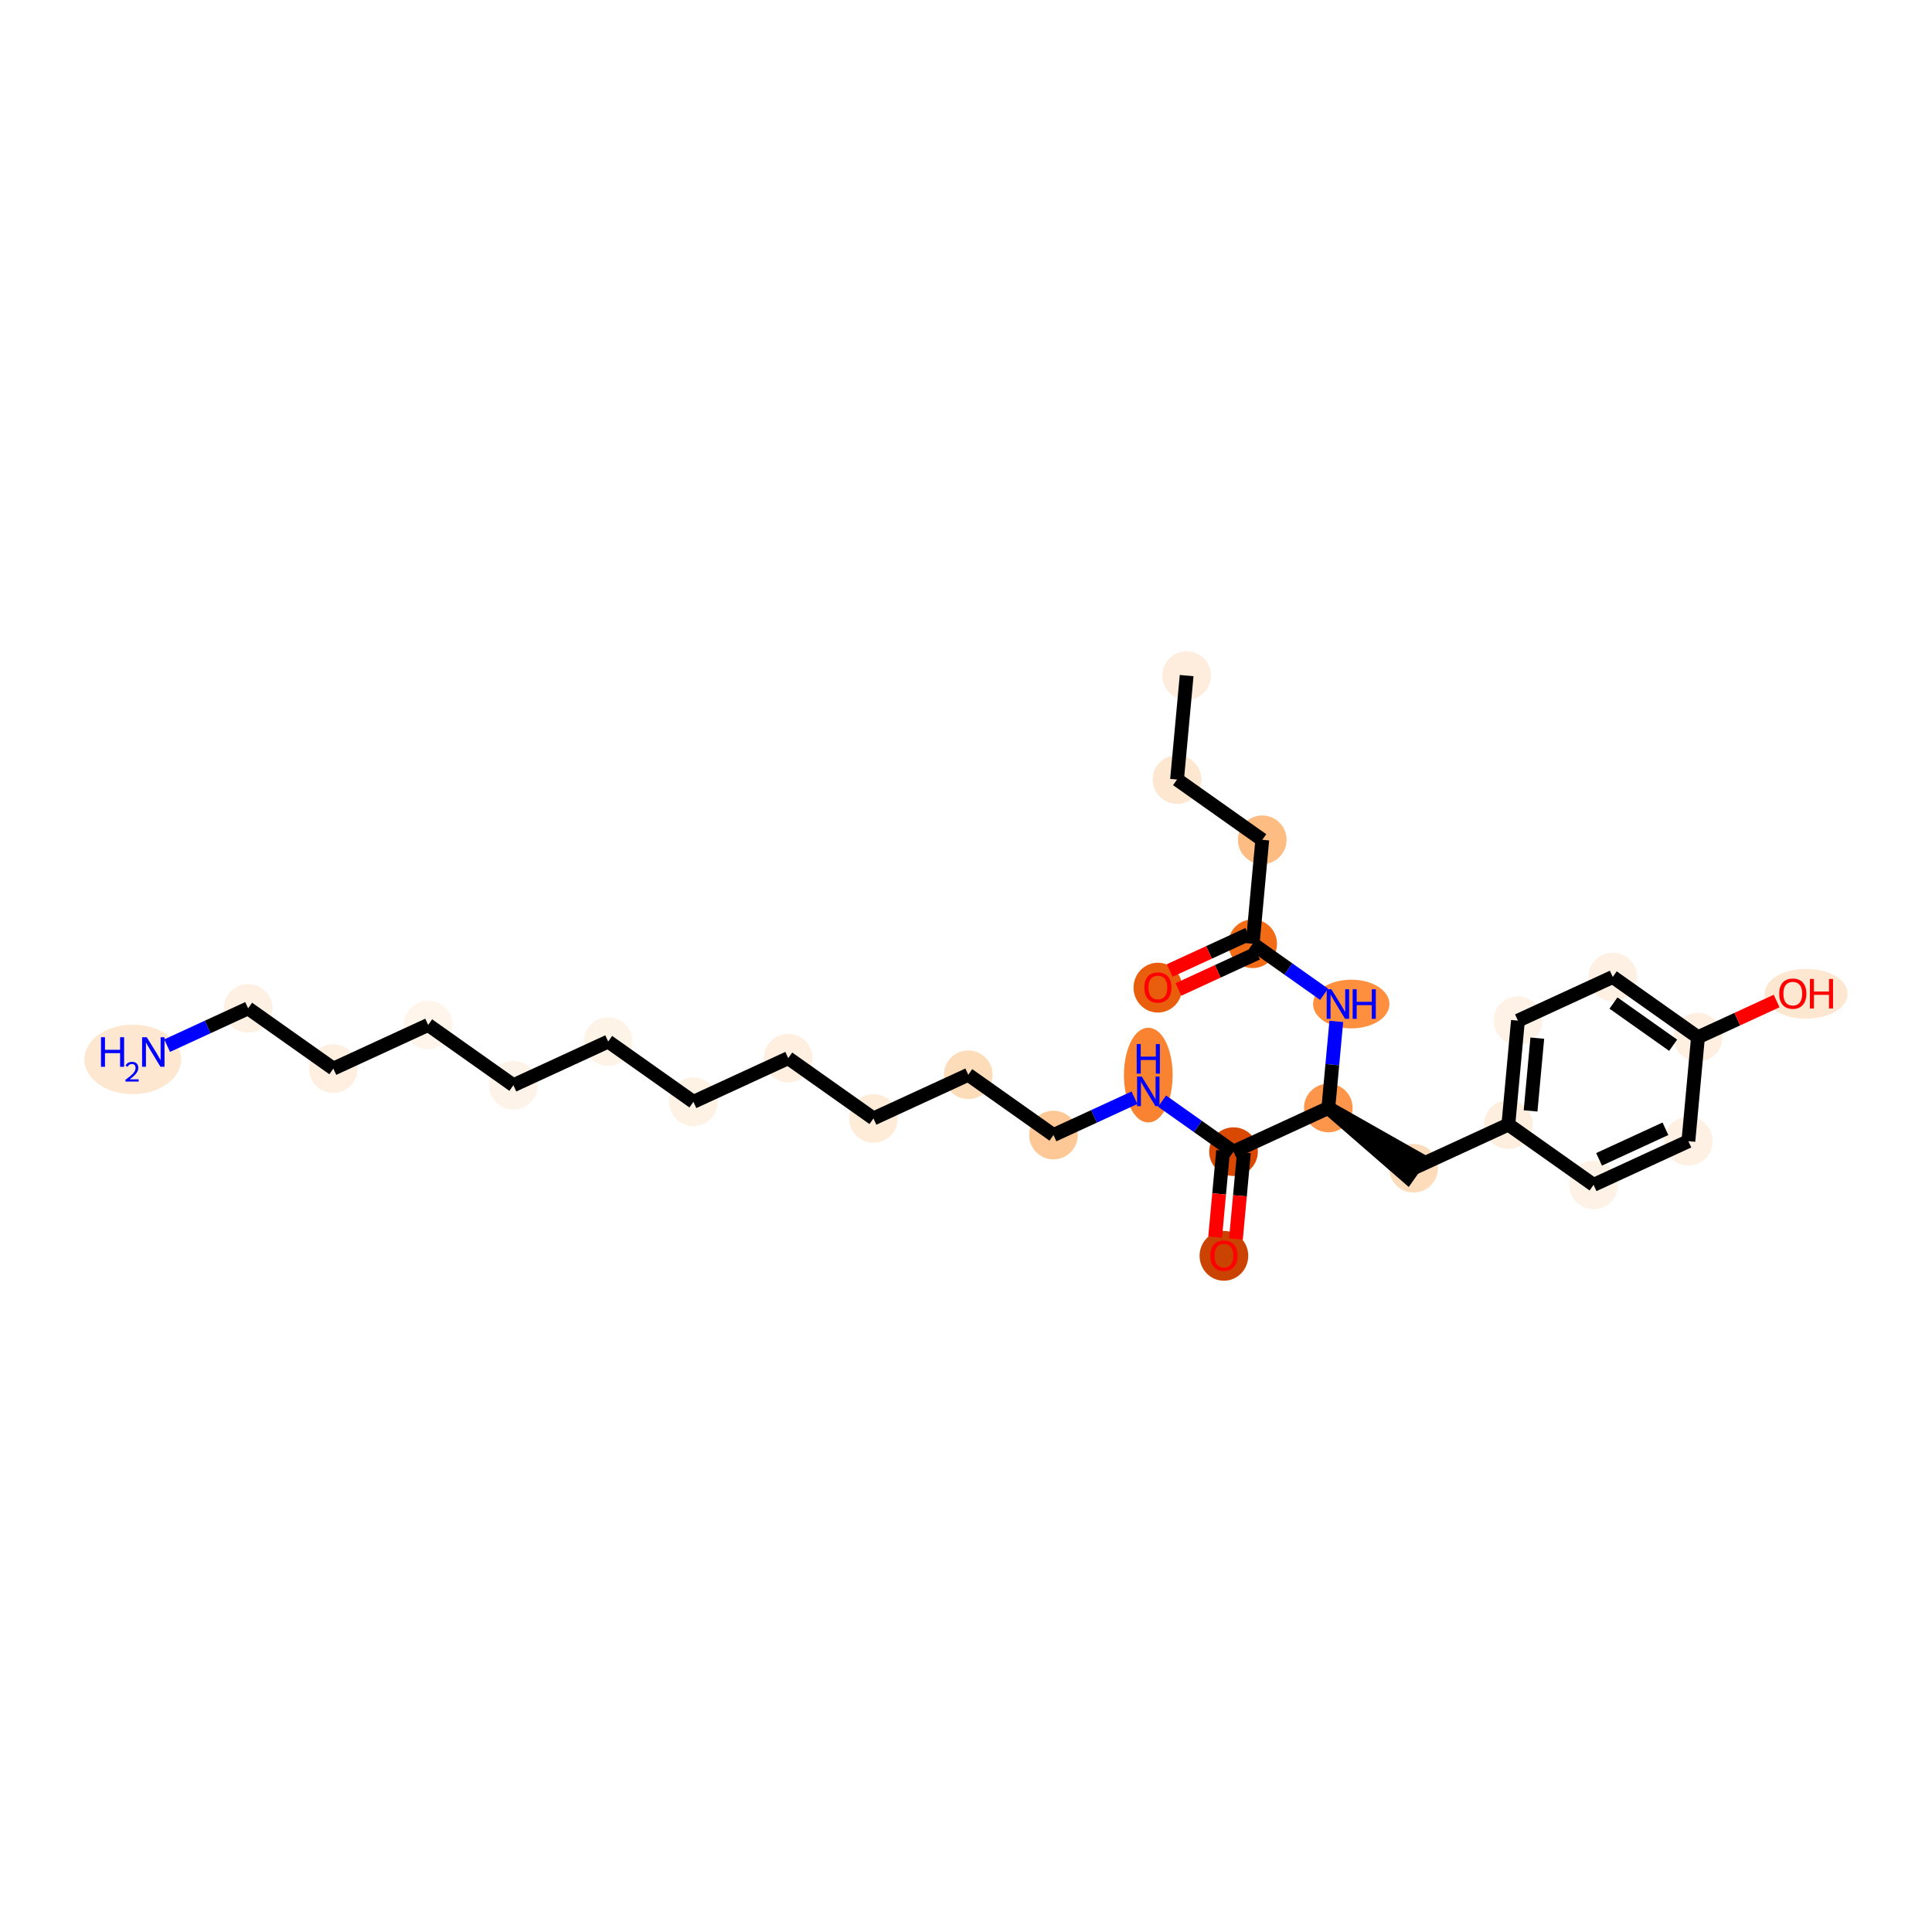 <?xml version='1.0' encoding='iso-8859-1'?>
<svg version='1.1' baseProfile='full'
              xmlns='http://www.w3.org/2000/svg'
                      xmlns:rdkit='http://www.rdkit.org/xml'
                      xmlns:xlink='http://www.w3.org/1999/xlink'
                  xml:space='preserve'
width='280px' height='280px' viewBox='0 0 280 280'>
<!-- END OF HEADER -->
<rect style='opacity:1.0;fill:#FFFFFF;stroke:none' width='280' height='280' x='0' y='0'> </rect>
<ellipse cx='171.976' cy='97.913' rx='3.026' ry='3.026'  style='fill:#FEEDDC;fill-rule:evenodd;stroke:#FEEDDC;stroke-width:1.0px;stroke-linecap:butt;stroke-linejoin:miter;stroke-opacity:1' />
<ellipse cx='170.587' cy='112.977' rx='3.026' ry='3.026'  style='fill:#FEE7D1;fill-rule:evenodd;stroke:#FEE7D1;stroke-width:1.0px;stroke-linecap:butt;stroke-linejoin:miter;stroke-opacity:1' />
<ellipse cx='182.938' cy='121.712' rx='3.026' ry='3.026'  style='fill:#FDBC82;fill-rule:evenodd;stroke:#FDBC82;stroke-width:1.0px;stroke-linecap:butt;stroke-linejoin:miter;stroke-opacity:1' />
<ellipse cx='181.548' cy='136.776' rx='3.026' ry='3.026'  style='fill:#F26C17;fill-rule:evenodd;stroke:#F26C17;stroke-width:1.0px;stroke-linecap:butt;stroke-linejoin:miter;stroke-opacity:1' />
<ellipse cx='167.808' cy='143.138' rx='3.026' ry='3.111'  style='fill:#E95E0D;fill-rule:evenodd;stroke:#E95E0D;stroke-width:1.0px;stroke-linecap:butt;stroke-linejoin:miter;stroke-opacity:1' />
<ellipse cx='195.833' cy='145.512' rx='5.032' ry='3.029'  style='fill:#FD8F3F;fill-rule:evenodd;stroke:#FD8F3F;stroke-width:1.0px;stroke-linecap:butt;stroke-linejoin:miter;stroke-opacity:1' />
<ellipse cx='192.51' cy='160.576' rx='3.026' ry='3.026'  style='fill:#FD964A;fill-rule:evenodd;stroke:#FD964A;stroke-width:1.0px;stroke-linecap:butt;stroke-linejoin:miter;stroke-opacity:1' />
<ellipse cx='204.861' cy='169.311' rx='3.026' ry='3.026'  style='fill:#FDDCBB;fill-rule:evenodd;stroke:#FDDCBB;stroke-width:1.0px;stroke-linecap:butt;stroke-linejoin:miter;stroke-opacity:1' />
<ellipse cx='218.602' cy='162.982' rx='3.026' ry='3.026'  style='fill:#FEEEDE;fill-rule:evenodd;stroke:#FEEEDE;stroke-width:1.0px;stroke-linecap:butt;stroke-linejoin:miter;stroke-opacity:1' />
<ellipse cx='219.991' cy='147.918' rx='3.026' ry='3.026'  style='fill:#FEF2E6;fill-rule:evenodd;stroke:#FEF2E6;stroke-width:1.0px;stroke-linecap:butt;stroke-linejoin:miter;stroke-opacity:1' />
<ellipse cx='233.732' cy='141.589' rx='3.026' ry='3.026'  style='fill:#FEF0E2;fill-rule:evenodd;stroke:#FEF0E2;stroke-width:1.0px;stroke-linecap:butt;stroke-linejoin:miter;stroke-opacity:1' />
<ellipse cx='246.083' cy='150.325' rx='3.026' ry='3.026'  style='fill:#FEEFE0;fill-rule:evenodd;stroke:#FEEFE0;stroke-width:1.0px;stroke-linecap:butt;stroke-linejoin:miter;stroke-opacity:1' />
<ellipse cx='261.757' cy='144.029' rx='5.515' ry='3.111'  style='fill:#FEE7D0;fill-rule:evenodd;stroke:#FEE7D0;stroke-width:1.0px;stroke-linecap:butt;stroke-linejoin:miter;stroke-opacity:1' />
<ellipse cx='244.694' cy='165.389' rx='3.026' ry='3.026'  style='fill:#FEF0E2;fill-rule:evenodd;stroke:#FEF0E2;stroke-width:1.0px;stroke-linecap:butt;stroke-linejoin:miter;stroke-opacity:1' />
<ellipse cx='230.953' cy='171.718' rx='3.026' ry='3.026'  style='fill:#FEF2E6;fill-rule:evenodd;stroke:#FEF2E6;stroke-width:1.0px;stroke-linecap:butt;stroke-linejoin:miter;stroke-opacity:1' />
<ellipse cx='178.77' cy='166.905' rx='3.026' ry='3.026'  style='fill:#D94901;fill-rule:evenodd;stroke:#D94901;stroke-width:1.0px;stroke-linecap:butt;stroke-linejoin:miter;stroke-opacity:1' />
<ellipse cx='177.38' cy='182.002' rx='3.026' ry='3.111'  style='fill:#CB4301;fill-rule:evenodd;stroke:#CB4301;stroke-width:1.0px;stroke-linecap:butt;stroke-linejoin:miter;stroke-opacity:1' />
<ellipse cx='166.418' cy='155.813' rx='3.026' ry='6.362'  style='fill:#F98331;fill-rule:evenodd;stroke:#F98331;stroke-width:1.0px;stroke-linecap:butt;stroke-linejoin:miter;stroke-opacity:1' />
<ellipse cx='152.678' cy='164.498' rx='3.026' ry='3.026'  style='fill:#FDC895;fill-rule:evenodd;stroke:#FDC895;stroke-width:1.0px;stroke-linecap:butt;stroke-linejoin:miter;stroke-opacity:1' />
<ellipse cx='140.327' cy='155.763' rx='3.026' ry='3.026'  style='fill:#FDDCBA;fill-rule:evenodd;stroke:#FDDCBA;stroke-width:1.0px;stroke-linecap:butt;stroke-linejoin:miter;stroke-opacity:1' />
<ellipse cx='126.586' cy='162.092' rx='3.026' ry='3.026'  style='fill:#FEECD9;fill-rule:evenodd;stroke:#FEECD9;stroke-width:1.0px;stroke-linecap:butt;stroke-linejoin:miter;stroke-opacity:1' />
<ellipse cx='114.235' cy='153.356' rx='3.026' ry='3.026'  style='fill:#FEEFE0;fill-rule:evenodd;stroke:#FEEFE0;stroke-width:1.0px;stroke-linecap:butt;stroke-linejoin:miter;stroke-opacity:1' />
<ellipse cx='100.494' cy='159.685' rx='3.026' ry='3.026'  style='fill:#FEF2E5;fill-rule:evenodd;stroke:#FEF2E5;stroke-width:1.0px;stroke-linecap:butt;stroke-linejoin:miter;stroke-opacity:1' />
<ellipse cx='88.143' cy='150.95' rx='3.026' ry='3.026'  style='fill:#FEF3E7;fill-rule:evenodd;stroke:#FEF3E7;stroke-width:1.0px;stroke-linecap:butt;stroke-linejoin:miter;stroke-opacity:1' />
<ellipse cx='74.402' cy='157.279' rx='3.026' ry='3.026'  style='fill:#FEF3E8;fill-rule:evenodd;stroke:#FEF3E8;stroke-width:1.0px;stroke-linecap:butt;stroke-linejoin:miter;stroke-opacity:1' />
<ellipse cx='62.051' cy='148.543' rx='3.026' ry='3.026'  style='fill:#FFF5EB;fill-rule:evenodd;stroke:#FFF5EB;stroke-width:1.0px;stroke-linecap:butt;stroke-linejoin:miter;stroke-opacity:1' />
<ellipse cx='48.31' cy='154.872' rx='3.026' ry='3.026'  style='fill:#FEEFE0;fill-rule:evenodd;stroke:#FEEFE0;stroke-width:1.0px;stroke-linecap:butt;stroke-linejoin:miter;stroke-opacity:1' />
<ellipse cx='35.959' cy='146.137' rx='3.026' ry='3.026'  style='fill:#FEF0E2;fill-rule:evenodd;stroke:#FEF0E2;stroke-width:1.0px;stroke-linecap:butt;stroke-linejoin:miter;stroke-opacity:1' />
<ellipse cx='19.239' cy='153.537' rx='6.512' ry='4.544'  style='fill:#FEE7D0;fill-rule:evenodd;stroke:#FEE7D0;stroke-width:1.0px;stroke-linecap:butt;stroke-linejoin:miter;stroke-opacity:1' />
<path class='bond-0 atom-0 atom-1' d='M 171.976,97.913 L 170.587,112.977' style='fill:none;fill-rule:evenodd;stroke:#000000;stroke-width:2.0px;stroke-linecap:butt;stroke-linejoin:miter;stroke-opacity:1' />
<path class='bond-1 atom-1 atom-2' d='M 170.587,112.977 L 182.938,121.712' style='fill:none;fill-rule:evenodd;stroke:#000000;stroke-width:2.0px;stroke-linecap:butt;stroke-linejoin:miter;stroke-opacity:1' />
<path class='bond-2 atom-2 atom-3' d='M 182.938,121.712 L 181.548,136.776' style='fill:none;fill-rule:evenodd;stroke:#000000;stroke-width:2.0px;stroke-linecap:butt;stroke-linejoin:miter;stroke-opacity:1' />
<path class='bond-3 atom-3 atom-4' d='M 180.916,135.402 L 175.218,138.027' style='fill:none;fill-rule:evenodd;stroke:#000000;stroke-width:2.0px;stroke-linecap:butt;stroke-linejoin:miter;stroke-opacity:1' />
<path class='bond-3 atom-3 atom-4' d='M 175.218,138.027 L 169.52,140.651' style='fill:none;fill-rule:evenodd;stroke:#FF0000;stroke-width:2.0px;stroke-linecap:butt;stroke-linejoin:miter;stroke-opacity:1' />
<path class='bond-3 atom-3 atom-4' d='M 182.181,138.15 L 176.483,140.775' style='fill:none;fill-rule:evenodd;stroke:#000000;stroke-width:2.0px;stroke-linecap:butt;stroke-linejoin:miter;stroke-opacity:1' />
<path class='bond-3 atom-3 atom-4' d='M 176.483,140.775 L 170.786,143.399' style='fill:none;fill-rule:evenodd;stroke:#FF0000;stroke-width:2.0px;stroke-linecap:butt;stroke-linejoin:miter;stroke-opacity:1' />
<path class='bond-4 atom-3 atom-5' d='M 181.548,136.776 L 186.723,140.436' style='fill:none;fill-rule:evenodd;stroke:#000000;stroke-width:2.0px;stroke-linecap:butt;stroke-linejoin:miter;stroke-opacity:1' />
<path class='bond-4 atom-3 atom-5' d='M 186.723,140.436 L 191.897,144.095' style='fill:none;fill-rule:evenodd;stroke:#0000FF;stroke-width:2.0px;stroke-linecap:butt;stroke-linejoin:miter;stroke-opacity:1' />
<path class='bond-5 atom-5 atom-6' d='M 193.667,148.032 L 193.089,154.304' style='fill:none;fill-rule:evenodd;stroke:#0000FF;stroke-width:2.0px;stroke-linecap:butt;stroke-linejoin:miter;stroke-opacity:1' />
<path class='bond-5 atom-5 atom-6' d='M 193.089,154.304 L 192.51,160.576' style='fill:none;fill-rule:evenodd;stroke:#000000;stroke-width:2.0px;stroke-linecap:butt;stroke-linejoin:miter;stroke-opacity:1' />
<path class='bond-6 atom-6 atom-7' d='M 192.51,160.576 L 203.988,170.546 L 205.735,168.076 Z' style='fill:#000000;fill-rule:evenodd;fill-opacity:1;stroke:#000000;stroke-width:2.0px;stroke-linecap:butt;stroke-linejoin:miter;stroke-opacity:1;' />
<path class='bond-14 atom-6 atom-15' d='M 192.51,160.576 L 178.77,166.905' style='fill:none;fill-rule:evenodd;stroke:#000000;stroke-width:2.0px;stroke-linecap:butt;stroke-linejoin:miter;stroke-opacity:1' />
<path class='bond-7 atom-7 atom-8' d='M 204.861,169.311 L 218.602,162.982' style='fill:none;fill-rule:evenodd;stroke:#000000;stroke-width:2.0px;stroke-linecap:butt;stroke-linejoin:miter;stroke-opacity:1' />
<path class='bond-8 atom-8 atom-9' d='M 218.602,162.982 L 219.991,147.918' style='fill:none;fill-rule:evenodd;stroke:#000000;stroke-width:2.0px;stroke-linecap:butt;stroke-linejoin:miter;stroke-opacity:1' />
<path class='bond-8 atom-8 atom-9' d='M 221.823,161.001 L 222.796,150.456' style='fill:none;fill-rule:evenodd;stroke:#000000;stroke-width:2.0px;stroke-linecap:butt;stroke-linejoin:miter;stroke-opacity:1' />
<path class='bond-28 atom-14 atom-8' d='M 230.953,171.718 L 218.602,162.982' style='fill:none;fill-rule:evenodd;stroke:#000000;stroke-width:2.0px;stroke-linecap:butt;stroke-linejoin:miter;stroke-opacity:1' />
<path class='bond-9 atom-9 atom-10' d='M 219.991,147.918 L 233.732,141.589' style='fill:none;fill-rule:evenodd;stroke:#000000;stroke-width:2.0px;stroke-linecap:butt;stroke-linejoin:miter;stroke-opacity:1' />
<path class='bond-10 atom-10 atom-11' d='M 233.732,141.589 L 246.083,150.325' style='fill:none;fill-rule:evenodd;stroke:#000000;stroke-width:2.0px;stroke-linecap:butt;stroke-linejoin:miter;stroke-opacity:1' />
<path class='bond-10 atom-10 atom-11' d='M 233.838,145.37 L 242.484,151.485' style='fill:none;fill-rule:evenodd;stroke:#000000;stroke-width:2.0px;stroke-linecap:butt;stroke-linejoin:miter;stroke-opacity:1' />
<path class='bond-11 atom-11 atom-12' d='M 246.083,150.325 L 251.781,147.7' style='fill:none;fill-rule:evenodd;stroke:#000000;stroke-width:2.0px;stroke-linecap:butt;stroke-linejoin:miter;stroke-opacity:1' />
<path class='bond-11 atom-11 atom-12' d='M 251.781,147.7 L 257.479,145.076' style='fill:none;fill-rule:evenodd;stroke:#FF0000;stroke-width:2.0px;stroke-linecap:butt;stroke-linejoin:miter;stroke-opacity:1' />
<path class='bond-12 atom-11 atom-13' d='M 246.083,150.325 L 244.694,165.389' style='fill:none;fill-rule:evenodd;stroke:#000000;stroke-width:2.0px;stroke-linecap:butt;stroke-linejoin:miter;stroke-opacity:1' />
<path class='bond-13 atom-13 atom-14' d='M 244.694,165.389 L 230.953,171.718' style='fill:none;fill-rule:evenodd;stroke:#000000;stroke-width:2.0px;stroke-linecap:butt;stroke-linejoin:miter;stroke-opacity:1' />
<path class='bond-13 atom-13 atom-14' d='M 241.367,163.59 L 231.749,168.02' style='fill:none;fill-rule:evenodd;stroke:#000000;stroke-width:2.0px;stroke-linecap:butt;stroke-linejoin:miter;stroke-opacity:1' />
<path class='bond-15 atom-15 atom-16' d='M 177.263,166.766 L 176.686,173.026' style='fill:none;fill-rule:evenodd;stroke:#000000;stroke-width:2.0px;stroke-linecap:butt;stroke-linejoin:miter;stroke-opacity:1' />
<path class='bond-15 atom-15 atom-16' d='M 176.686,173.026 L 176.108,179.285' style='fill:none;fill-rule:evenodd;stroke:#FF0000;stroke-width:2.0px;stroke-linecap:butt;stroke-linejoin:miter;stroke-opacity:1' />
<path class='bond-15 atom-15 atom-16' d='M 180.276,167.044 L 179.699,173.303' style='fill:none;fill-rule:evenodd;stroke:#000000;stroke-width:2.0px;stroke-linecap:butt;stroke-linejoin:miter;stroke-opacity:1' />
<path class='bond-15 atom-15 atom-16' d='M 179.699,173.303 L 179.121,179.563' style='fill:none;fill-rule:evenodd;stroke:#FF0000;stroke-width:2.0px;stroke-linecap:butt;stroke-linejoin:miter;stroke-opacity:1' />
<path class='bond-16 atom-15 atom-17' d='M 178.77,166.905 L 173.595,163.245' style='fill:none;fill-rule:evenodd;stroke:#000000;stroke-width:2.0px;stroke-linecap:butt;stroke-linejoin:miter;stroke-opacity:1' />
<path class='bond-16 atom-15 atom-17' d='M 173.595,163.245 L 168.421,159.586' style='fill:none;fill-rule:evenodd;stroke:#0000FF;stroke-width:2.0px;stroke-linecap:butt;stroke-linejoin:miter;stroke-opacity:1' />
<path class='bond-17 atom-17 atom-18' d='M 164.415,159.092 L 158.547,161.795' style='fill:none;fill-rule:evenodd;stroke:#0000FF;stroke-width:2.0px;stroke-linecap:butt;stroke-linejoin:miter;stroke-opacity:1' />
<path class='bond-17 atom-17 atom-18' d='M 158.547,161.795 L 152.678,164.498' style='fill:none;fill-rule:evenodd;stroke:#000000;stroke-width:2.0px;stroke-linecap:butt;stroke-linejoin:miter;stroke-opacity:1' />
<path class='bond-18 atom-18 atom-19' d='M 152.678,164.498 L 140.327,155.763' style='fill:none;fill-rule:evenodd;stroke:#000000;stroke-width:2.0px;stroke-linecap:butt;stroke-linejoin:miter;stroke-opacity:1' />
<path class='bond-19 atom-19 atom-20' d='M 140.327,155.763 L 126.586,162.092' style='fill:none;fill-rule:evenodd;stroke:#000000;stroke-width:2.0px;stroke-linecap:butt;stroke-linejoin:miter;stroke-opacity:1' />
<path class='bond-20 atom-20 atom-21' d='M 126.586,162.092 L 114.235,153.356' style='fill:none;fill-rule:evenodd;stroke:#000000;stroke-width:2.0px;stroke-linecap:butt;stroke-linejoin:miter;stroke-opacity:1' />
<path class='bond-21 atom-21 atom-22' d='M 114.235,153.356 L 100.494,159.685' style='fill:none;fill-rule:evenodd;stroke:#000000;stroke-width:2.0px;stroke-linecap:butt;stroke-linejoin:miter;stroke-opacity:1' />
<path class='bond-22 atom-22 atom-23' d='M 100.494,159.685 L 88.143,150.95' style='fill:none;fill-rule:evenodd;stroke:#000000;stroke-width:2.0px;stroke-linecap:butt;stroke-linejoin:miter;stroke-opacity:1' />
<path class='bond-23 atom-23 atom-24' d='M 88.143,150.95 L 74.402,157.279' style='fill:none;fill-rule:evenodd;stroke:#000000;stroke-width:2.0px;stroke-linecap:butt;stroke-linejoin:miter;stroke-opacity:1' />
<path class='bond-24 atom-24 atom-25' d='M 74.402,157.279 L 62.051,148.543' style='fill:none;fill-rule:evenodd;stroke:#000000;stroke-width:2.0px;stroke-linecap:butt;stroke-linejoin:miter;stroke-opacity:1' />
<path class='bond-25 atom-25 atom-26' d='M 62.051,148.543 L 48.31,154.872' style='fill:none;fill-rule:evenodd;stroke:#000000;stroke-width:2.0px;stroke-linecap:butt;stroke-linejoin:miter;stroke-opacity:1' />
<path class='bond-26 atom-26 atom-27' d='M 48.31,154.872 L 35.959,146.137' style='fill:none;fill-rule:evenodd;stroke:#000000;stroke-width:2.0px;stroke-linecap:butt;stroke-linejoin:miter;stroke-opacity:1' />
<path class='bond-27 atom-27 atom-28' d='M 35.959,146.137 L 30.09,148.84' style='fill:none;fill-rule:evenodd;stroke:#000000;stroke-width:2.0px;stroke-linecap:butt;stroke-linejoin:miter;stroke-opacity:1' />
<path class='bond-27 atom-27 atom-28' d='M 30.09,148.84 L 24.222,151.543' style='fill:none;fill-rule:evenodd;stroke:#0000FF;stroke-width:2.0px;stroke-linecap:butt;stroke-linejoin:miter;stroke-opacity:1' />
<path  class='atom-4' d='M 165.841 143.117
Q 165.841 142.089, 166.349 141.514
Q 166.858 140.939, 167.808 140.939
Q 168.758 140.939, 169.266 141.514
Q 169.774 142.089, 169.774 143.117
Q 169.774 144.158, 169.26 144.751
Q 168.746 145.338, 167.808 145.338
Q 166.864 145.338, 166.349 144.751
Q 165.841 144.164, 165.841 143.117
M 167.808 144.854
Q 168.461 144.854, 168.812 144.418
Q 169.169 143.977, 169.169 143.117
Q 169.169 142.276, 168.812 141.853
Q 168.461 141.423, 167.808 141.423
Q 167.154 141.423, 166.797 141.847
Q 166.446 142.27, 166.446 143.117
Q 166.446 143.983, 166.797 144.418
Q 167.154 144.854, 167.808 144.854
' fill='#FF0000'/>
<path  class='atom-5' d='M 192.953 143.37
L 194.356 145.639
Q 194.496 145.863, 194.72 146.268
Q 194.943 146.674, 194.956 146.698
L 194.956 143.37
L 195.524 143.37
L 195.524 147.654
L 194.937 147.654
L 193.431 145.173
Q 193.255 144.882, 193.068 144.55
Q 192.886 144.217, 192.832 144.114
L 192.832 147.654
L 192.275 147.654
L 192.275 143.37
L 192.953 143.37
' fill='#0000FF'/>
<path  class='atom-5' d='M 196.039 143.37
L 196.62 143.37
L 196.62 145.191
L 198.81 145.191
L 198.81 143.37
L 199.391 143.37
L 199.391 147.654
L 198.81 147.654
L 198.81 145.675
L 196.62 145.675
L 196.62 147.654
L 196.039 147.654
L 196.039 143.37
' fill='#0000FF'/>
<path  class='atom-12' d='M 257.857 144.008
Q 257.857 142.979, 258.366 142.404
Q 258.874 141.83, 259.824 141.83
Q 260.774 141.83, 261.282 142.404
Q 261.791 142.979, 261.791 144.008
Q 261.791 145.049, 261.276 145.642
Q 260.762 146.229, 259.824 146.229
Q 258.88 146.229, 258.366 145.642
Q 257.857 145.055, 257.857 144.008
M 259.824 145.745
Q 260.477 145.745, 260.828 145.309
Q 261.185 144.867, 261.185 144.008
Q 261.185 143.167, 260.828 142.743
Q 260.477 142.314, 259.824 142.314
Q 259.17 142.314, 258.813 142.737
Q 258.462 143.161, 258.462 144.008
Q 258.462 144.873, 258.813 145.309
Q 259.17 145.745, 259.824 145.745
' fill='#FF0000'/>
<path  class='atom-12' d='M 262.305 141.878
L 262.886 141.878
L 262.886 143.699
L 265.076 143.699
L 265.076 141.878
L 265.657 141.878
L 265.657 146.162
L 265.076 146.162
L 265.076 144.184
L 262.886 144.184
L 262.886 146.162
L 262.305 146.162
L 262.305 141.878
' fill='#FF0000'/>
<path  class='atom-16' d='M 175.414 181.981
Q 175.414 180.952, 175.922 180.377
Q 176.43 179.802, 177.38 179.802
Q 178.33 179.802, 178.839 180.377
Q 179.347 180.952, 179.347 181.981
Q 179.347 183.022, 178.832 183.615
Q 178.318 184.202, 177.38 184.202
Q 176.436 184.202, 175.922 183.615
Q 175.414 183.028, 175.414 181.981
M 177.38 183.718
Q 178.034 183.718, 178.385 183.282
Q 178.742 182.84, 178.742 181.981
Q 178.742 181.14, 178.385 180.716
Q 178.034 180.287, 177.38 180.287
Q 176.727 180.287, 176.37 180.71
Q 176.019 181.134, 176.019 181.981
Q 176.019 182.846, 176.37 183.282
Q 176.727 183.718, 177.38 183.718
' fill='#FF0000'/>
<path  class='atom-17' d='M 165.471 156.027
L 166.875 158.296
Q 167.014 158.52, 167.238 158.926
Q 167.462 159.331, 167.474 159.355
L 167.474 156.027
L 168.043 156.027
L 168.043 160.311
L 167.456 160.311
L 165.949 157.83
Q 165.774 157.54, 165.586 157.207
Q 165.405 156.874, 165.35 156.771
L 165.35 160.311
L 164.794 160.311
L 164.794 156.027
L 165.471 156.027
' fill='#0000FF'/>
<path  class='atom-17' d='M 164.742 151.314
L 165.323 151.314
L 165.323 153.136
L 167.514 153.136
L 167.514 151.314
L 168.095 151.314
L 168.095 155.599
L 167.514 155.599
L 167.514 153.62
L 165.323 153.62
L 165.323 155.599
L 164.742 155.599
L 164.742 151.314
' fill='#0000FF'/>
<path  class='atom-28' d='M 14.634 150.323
L 15.215 150.323
L 15.215 152.145
L 17.406 152.145
L 17.406 150.323
L 17.987 150.323
L 17.987 154.608
L 17.406 154.608
L 17.406 152.629
L 15.215 152.629
L 15.215 154.608
L 14.634 154.608
L 14.634 150.323
' fill='#0000FF'/>
<path  class='atom-28' d='M 18.195 154.457
Q 18.298 154.19, 18.546 154.042
Q 18.794 153.89, 19.137 153.89
Q 19.564 153.89, 19.804 154.122
Q 20.044 154.353, 20.044 154.765
Q 20.044 155.184, 19.732 155.576
Q 19.425 155.967, 18.786 156.43
L 20.092 156.43
L 20.092 156.75
L 18.187 156.75
L 18.187 156.482
Q 18.714 156.107, 19.025 155.827
Q 19.341 155.548, 19.492 155.296
Q 19.644 155.044, 19.644 154.785
Q 19.644 154.513, 19.509 154.361
Q 19.373 154.21, 19.137 154.21
Q 18.909 154.21, 18.758 154.302
Q 18.606 154.393, 18.498 154.597
L 18.195 154.457
' fill='#0000FF'/>
<path  class='atom-28' d='M 21.272 150.323
L 22.675 152.593
Q 22.815 152.816, 23.039 153.222
Q 23.262 153.627, 23.275 153.652
L 23.275 150.323
L 23.843 150.323
L 23.843 154.608
L 23.256 154.608
L 21.75 152.127
Q 21.574 151.836, 21.387 151.503
Q 21.205 151.171, 21.151 151.068
L 21.151 154.608
L 20.594 154.608
L 20.594 150.323
L 21.272 150.323
' fill='#0000FF'/>
</svg>
